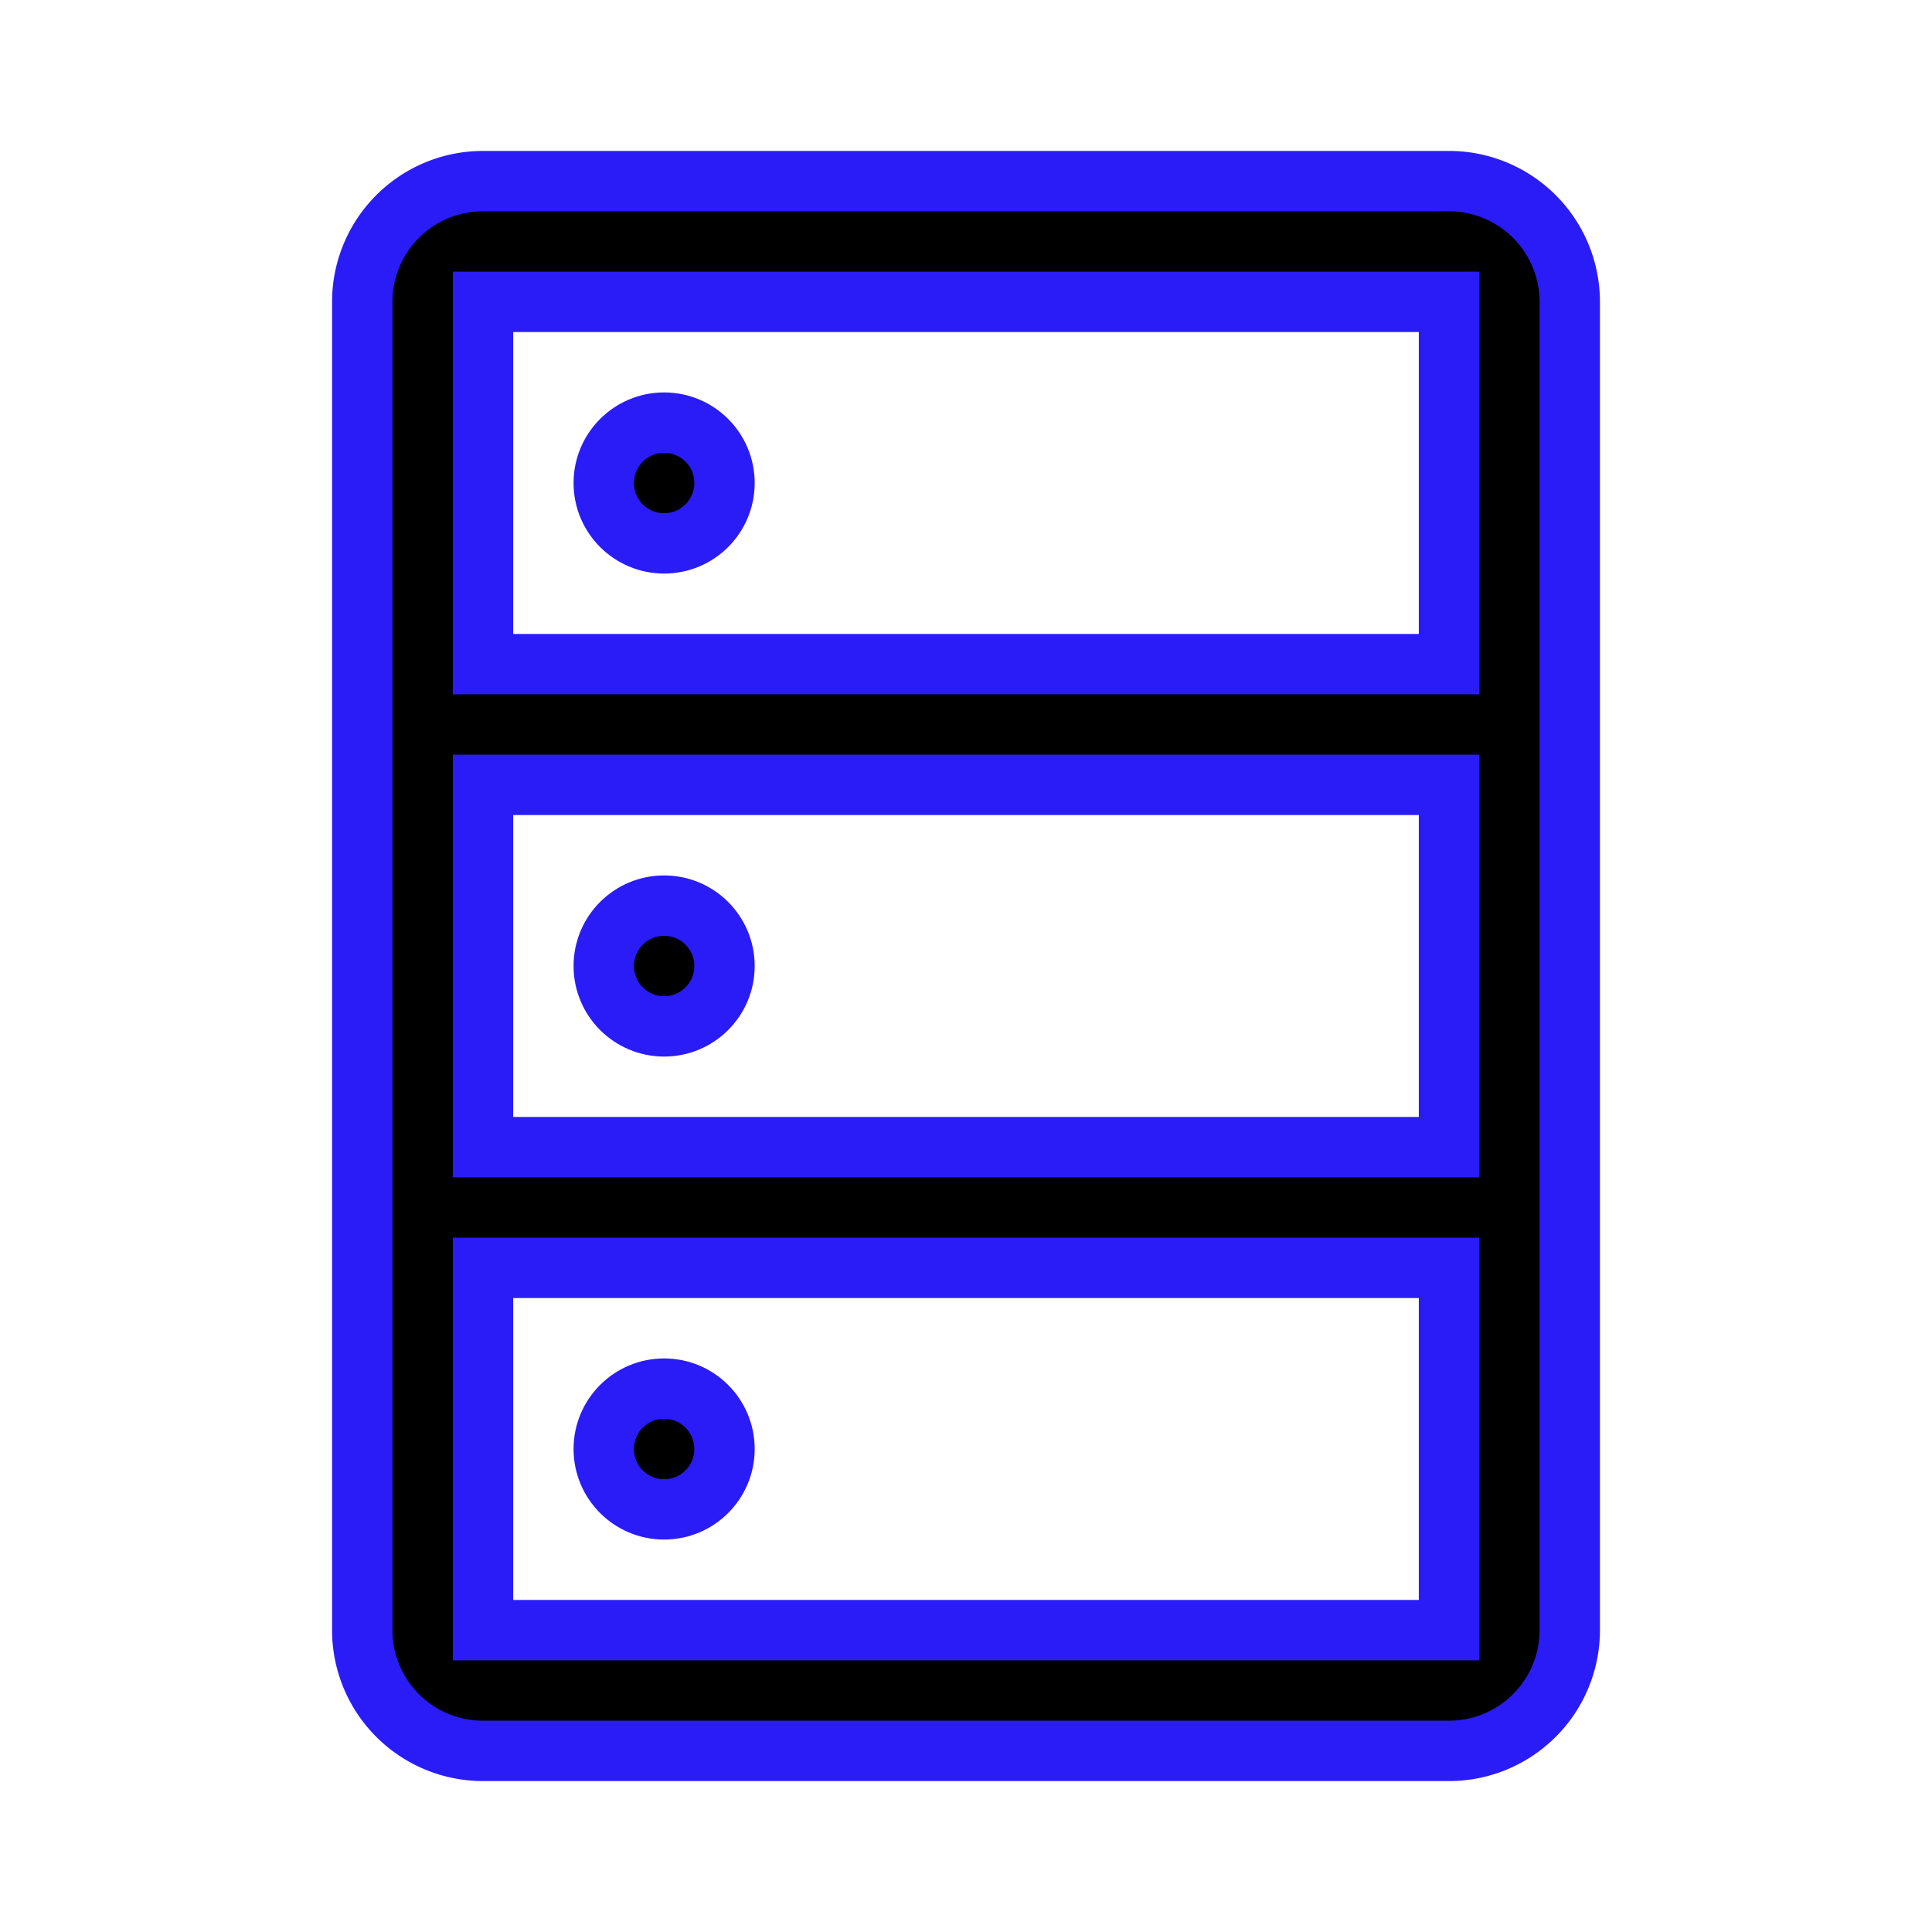 <svg id="icon" xmlns="http://www.w3.org/2000/svg" viewBox="0 0 32 32">
  <defs>
    <style>.cls-1{fill:none;}</style>
  </defs>
  <title>data-base</title>
  <path stroke="#2a1cf7" d="M24,3H8A2,2,0,0,0,6,5V27a2,2,0,0,0,2,2H24a2,2,0,0,0,2-2V5A2,2,0,0,0,24,3Zm0,2v6H8V5ZM8,19V13H24v6Zm0,8V21H24v6Z" />
  <circle stroke="#2a1cf7" cx="11" cy="8" r="1" />
  <circle stroke="#2a1cf7" cx="11" cy="16" r="1" />
  <circle stroke="#2a1cf7" cx="11" cy="24" r="1" />
  
</svg>